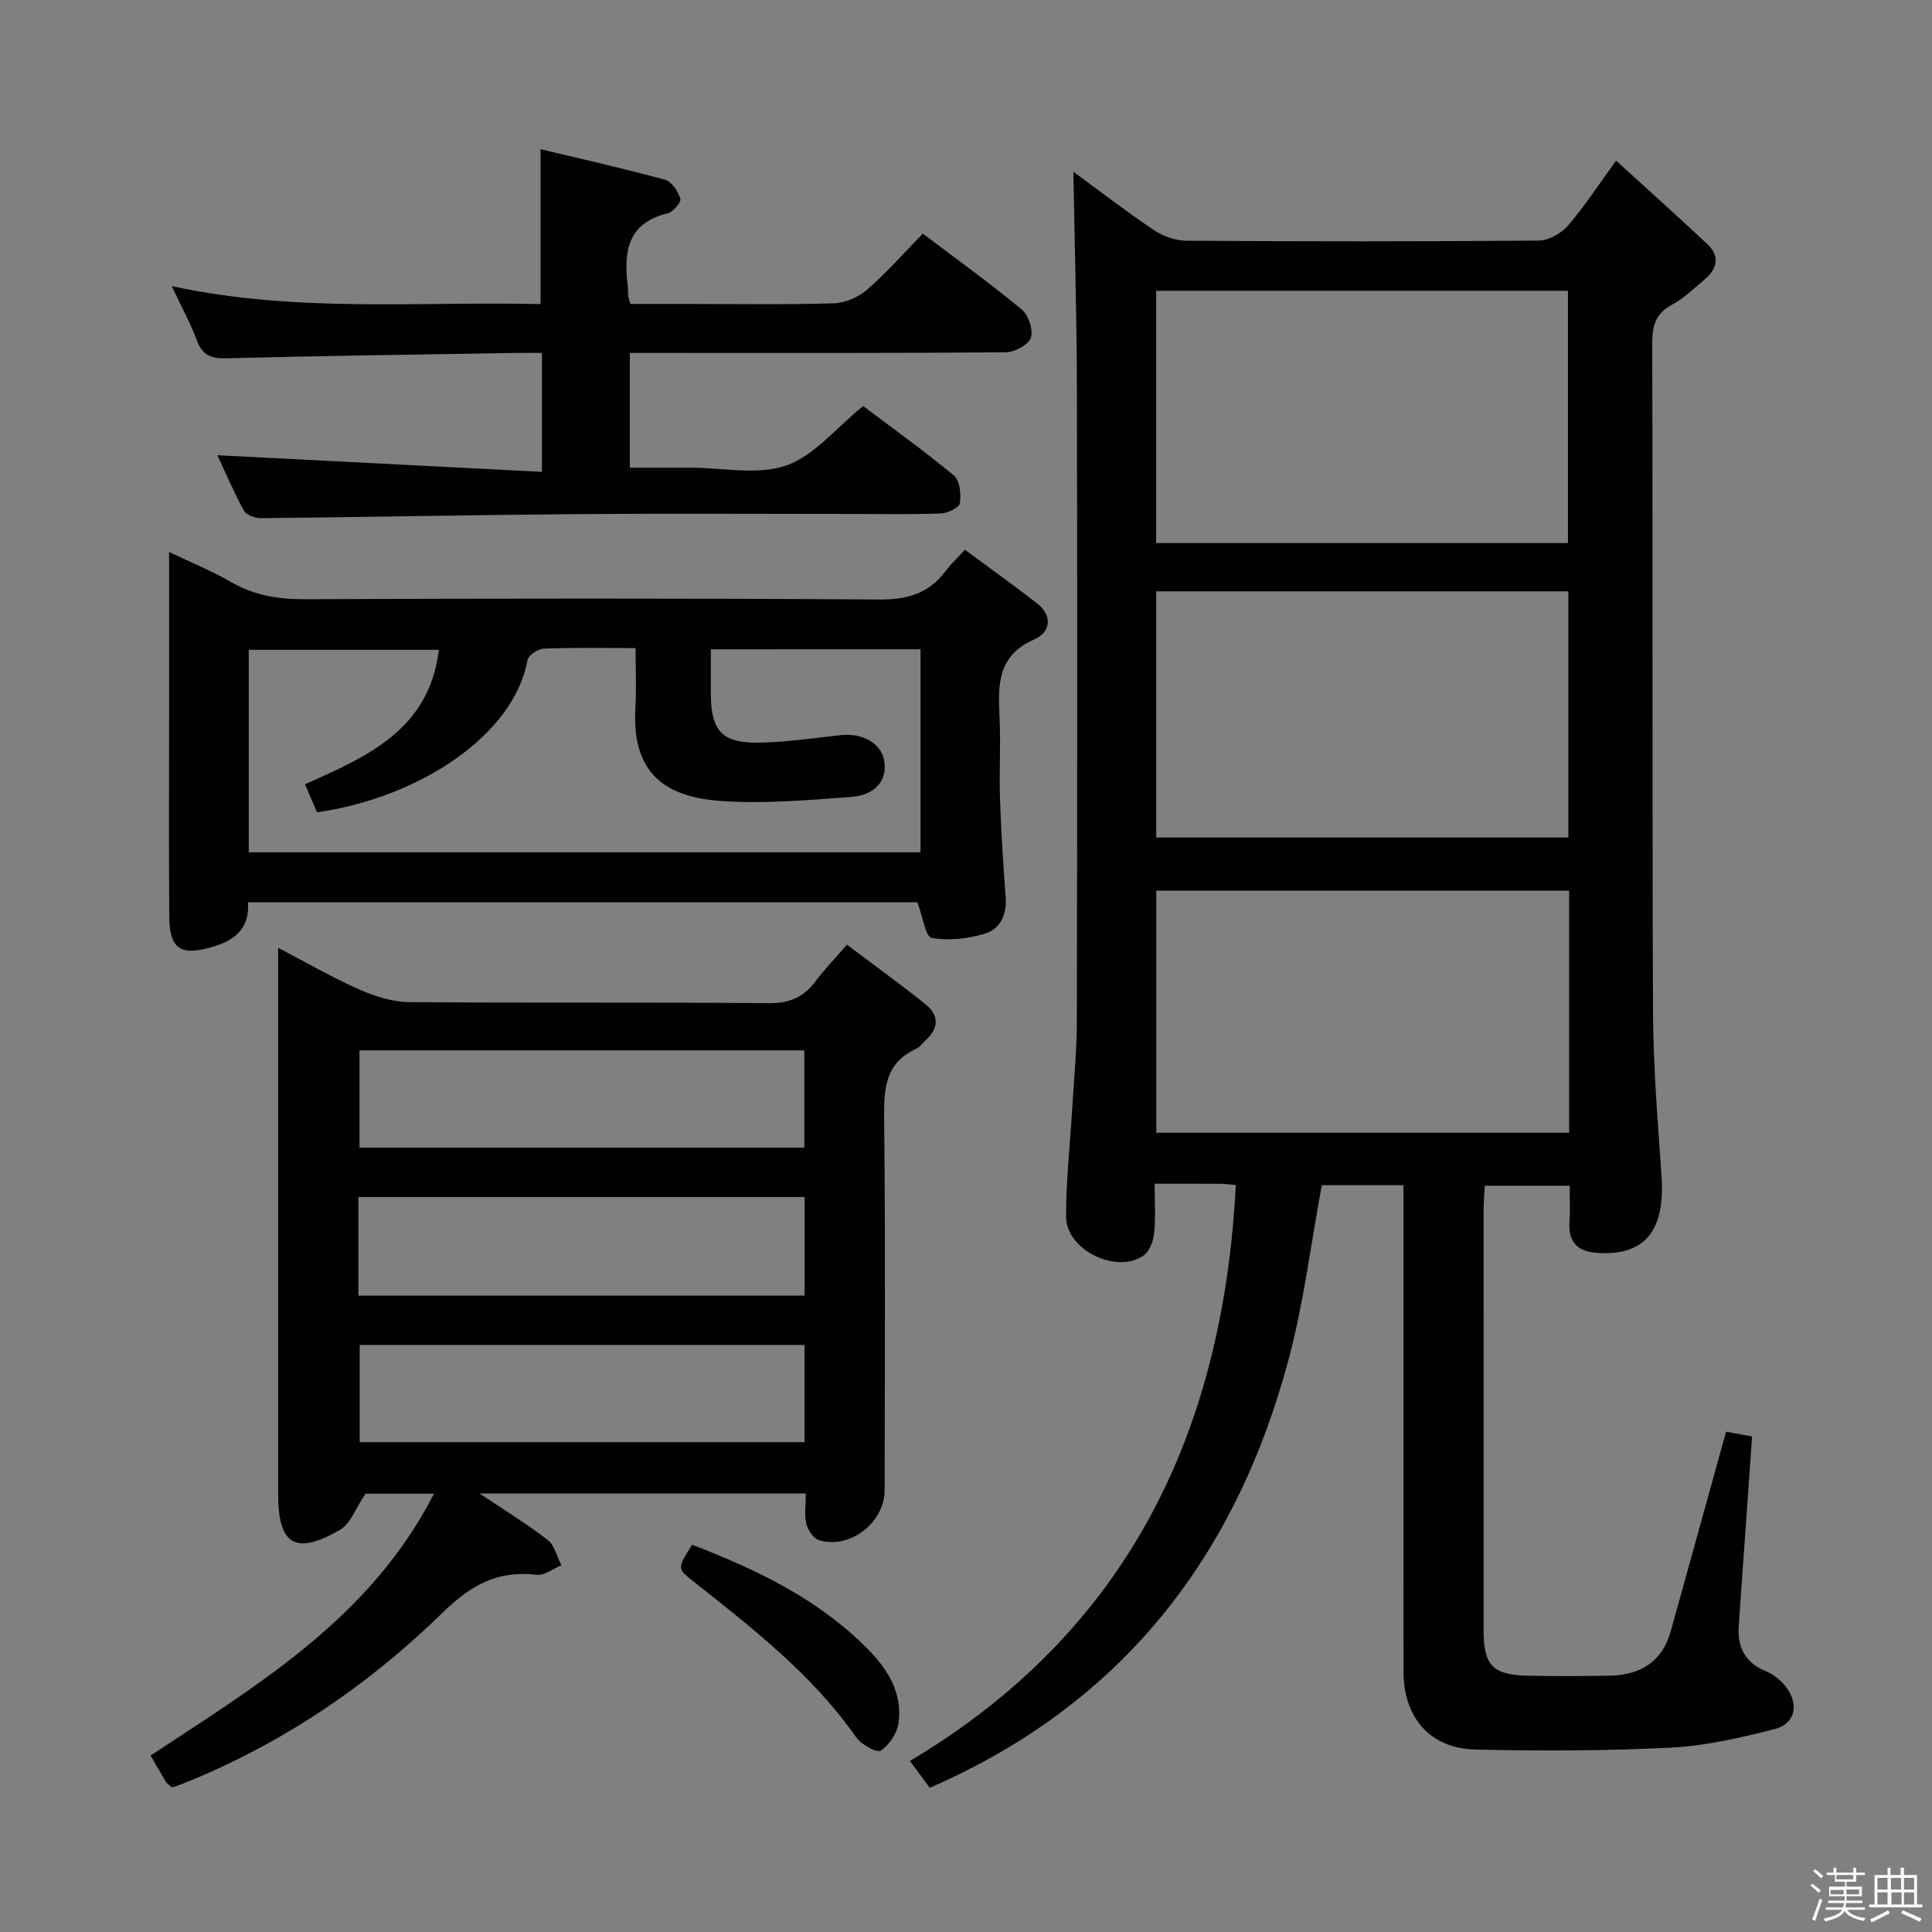 <svg enable-background="new 0 0 400 400" viewBox="0 0 400 400" xmlns="http://www.w3.org/2000/svg"><rect x="0" y="0" width="400" height="400" fill="#808080" stroke="none"/><path d="m374.8 390.4.4-.4c.7.5 1.3 1 1.8 1.4l-.5.5c-.5-.6-1.1-1.1-1.7-1.5zm1 7.3-.6-.3c.5-1.4 1.1-2.8 1.5-4.3.2.1.4.2.6.3-.5 1.3-1 2.8-1.5 4.3zm-.4-10.3.4-.4c.4.3 1 .8 1.7 1.4l-.5.5c-.4-.5-1-1-1.6-1.5zm2.5.3h1.7v-1h.6v1h3.5v-1h.6v1h1.8v.5h-1.8v1.4h-2v1h3.2v2h-3.2v.9h3.3v.5h-3.4c0 .3-.1.6-.1.9h4v.5h-3.7c.7.9 1.9 1.5 3.8 1.7-.1.2-.2.4-.3.6-2.1-.4-3.5-1.1-4-2.1-.4 1-1.8 1.7-4 2.2-.1-.2-.2-.4-.3-.6 2.1-.4 3.4-1 3.8-1.8h-3.4v-.5h3.6c.1-.3.1-.6.2-.9h-3.3v-.5h3.4c0-.3 0-.6 0-.9h-3.2v-2h3.3v-1h-2.1v-1.4h-1.7v-.5zm1.1 3.5v1h2.7c0-.3 0-.4 0-.4 0-.1 0-.2 0-.2 0-.1 0-.2 0-.3h-2.7zm1.2-3v.9h3.5v-.9zm4.7 3h-2.6v.6.4h2.6z" fill="#fcfbfa"/><path d="m393.6 386.7h.6v1.5h2.7v6.1h1.1v.6h-11v-.6h1.1v-6.1h2.7v-1.5h.6v1.5h2.1v-1.5zm-2.7 8.8.4.6c-1.2.6-2.5 1.3-3.8 1.9-.1-.2-.2-.4-.3-.6 1.2-.6 2.5-1.2 3.7-1.9zm-2.2-6.7v2.4h2.1v-2.4zm0 3v2.5h2.1v-2.5zm2.8-3v2.4h2.1v-2.4zm.1 3v2.5h2.1v-2.5h-2.2zm5.9 6.1c-1.4-.7-2.7-1.3-3.9-1.8l.3-.6c1.5.6 2.7 1.2 3.9 1.7zm-1.2-9.1h-2.1v2.4h2.1zm-2.1 3v2.5h2.1v-2.5z" fill="#fcfbfa"/><g fill="#010104"><path d="m192.5 370.14c-1.22-1.65-2.47-3.33-4.11-5.55 45.19-26.92 64.85-68.11 67.47-119.25-1.28-.11-2.24-.25-3.2-.25-4.3-.02-8.61-.01-13.6-.01 0 3.63.23 6.92-.1 10.16-.16 1.63-.9 3.74-2.11 4.63-5.57 4.05-16.11-1.04-16.13-7.95-.02-7.46.83-14.93 1.27-22.4.35-5.97.95-11.94.96-17.92.08-43.66.11-87.33.01-130.99-.03-15.08-.47-30.16-.73-45.05 5.03 3.68 10.67 8.03 16.57 12.01 1.92 1.3 4.5 2.25 6.79 2.27 24.33.16 48.66.17 72.99-.03 2.04-.02 4.61-1.46 6-3.05 3.35-3.85 6.15-8.19 10.02-13.5 6.55 5.97 12.79 11.56 18.89 17.29 2.61 2.45 2.11 5.05-.52 7.26-2.17 1.81-4.22 3.9-6.68 5.2-3.46 1.83-4.22 4.33-4.21 8.05.13 46.16-.03 92.32.16 138.49.05 11.29.98 22.58 1.76 33.86.78 11.27-3.33 16.49-12.91 16.02-4.29-.21-6.48-2.04-6.14-6.55.17-2.32.03-4.65.03-7.39-5.89 0-11.58 0-17.58 0-.09 1.76-.23 3.38-.23 5.01-.01 29-.02 57.99-.01 86.99 0 7.27 1.83 9.26 9.04 9.44 5.66.14 11.33.09 17 0 6.32-.1 10.91-2.79 12.7-9.17 3.62-12.94 7.18-25.89 10.77-38.84.22-.78.44-1.57.7-2.5 2.24.41 4.3.79 5.38.99-.95 13.44-1.84 26.31-2.76 39.17-.32 4.5 1.28 7.67 5.67 9.45 1.6.65 3.16 1.95 4.2 3.35 2.66 3.58 1.78 7.54-2.45 8.61-7.04 1.79-14.26 3.47-21.48 3.84-13.43.68-26.91.7-40.36.4-9.5-.21-14.98-6.59-14.99-16.17-.01-31.66-.01-63.33-.01-94.99 0-1.8 0-3.59 0-5.69-5.95 0-11.36 0-16.91 0-2.21 11.93-3.68 23.99-6.75 35.62-10.83 41.03-34.42 71.76-74.41 89.14zm46.87-309.93v52.22h85.26c0-17.62 0-34.85 0-52.22-28.49 0-56.61 0-85.26 0zm.01 62.22v50.97h85.33c0-17.19 0-33.96 0-50.97-28.53 0-56.78 0-85.33 0zm85.49 61.97c-28.85 0-57.21 0-85.47 0v50.13h85.47c0-16.88 0-33.35 0-50.13z"/><path d="m166.84 309.21c-22.71 0-44.63 0-67.55 0 5.26 3.53 9.88 6.34 14.12 9.64 1.43 1.11 1.91 3.45 2.82 5.23-1.7.7-3.5 2.15-5.1 1.96-8.04-.95-13.57 2.07-19.47 7.83-15.68 15.31-33.75 27.49-54.3 35.62-.59.23-1.21.39-1.77.57-.51-.46-.98-.73-1.23-1.13-1.1-1.82-2.14-3.67-3.18-5.47 22.41-14.78 45.55-28.54 58.67-54.21-5.6 0-10.35 0-14.18 0-1.98 2.9-3.08 6.24-5.36 7.54-9.17 5.27-12.72 3.02-12.72-7.4 0-35.5 0-71 0-106.5 0-1.91 0-3.82 0-6.65 6.22 3.24 11.36 6.23 16.77 8.61 3.22 1.42 6.87 2.59 10.33 2.62 24.83.22 49.66-.01 74.49.23 4.34.04 7.24-1.27 9.71-4.59 1.77-2.39 3.87-4.53 6.46-7.52 5.53 4.17 11 8.11 16.26 12.32 2.91 2.33 2.76 5.05-.06 7.55-.62.55-1.12 1.35-1.84 1.67-6.4 2.89-6.72 8.18-6.66 14.35.28 25.66.13 51.33.11 77 0 6.73-7.1 12.3-13.56 10.41-1.15-.34-2.34-2.09-2.66-3.4-.44-1.85-.1-3.9-.1-6.28zm-92.63-40.96h92.37c0-6.93 0-13.52 0-20.43-30.86 0-61.54 0-92.37 0zm92.32-50.78c-30.93 0-61.57 0-92.1 0v20.13h92.1c0-6.88 0-13.44 0-20.13zm.04 60.98c-31.05 0-61.49 0-92.1 0v20.13h92.1c0-6.86 0-13.31 0-20.13z"/><path d="m199.77 113.81c5.27 3.9 10.11 7.38 14.82 11.01 3.45 2.67 2.94 6.08-.49 7.58-7.6 3.33-7.49 9.38-7.16 16.02.28 5.65-.09 11.33.1 16.99.23 6.79.66 13.58 1.17 20.35.27 3.64-1.12 6.61-4.37 7.57-3.48 1.03-7.45 1.49-10.95.84-1.28-.24-1.83-4.37-2.96-7.36-45.55 0-91.91 0-138.59 0 .41 5.47-2.83 7.97-7.64 9.32-6.39 1.8-8.61.32-8.66-6.51-.1-13.83-.03-27.66-.03-41.49 0-10.99 0-21.97 0-33.84 4.62 2.21 8.87 3.91 12.78 6.19 4.78 2.78 9.74 3.6 15.23 3.58 39.65-.15 79.31-.21 118.96.06 5.83.04 10.3-1.2 13.77-5.87.99-1.31 2.22-2.46 4.02-4.44zm-52.6 20.62v9.06c.01 7.95 2.35 10.48 10.4 10.26 5.47-.15 10.92-.92 16.37-1.54 4.72-.54 8.65 1.74 9.17 5.54.53 3.89-1.88 6.89-7.01 7.26-8.94.65-17.98 1.45-26.88.82-10.99-.78-18.48-5.3-17.67-19.23.23-4.05.04-8.12.04-12.42-6.98 0-12.98-.13-18.96.11-1.21.05-3.23 1.36-3.41 2.35-2.86 15.72-22.58 28.54-43.58 31.54-.81-1.88-1.65-3.82-2.5-5.79 12.85-5.76 25.73-11.27 27.72-27.85-13.32 0-26.37 0-39.36 0v41.92h139.08c0-14.25 0-28.13 0-42.04-14.52.01-28.63.01-43.41.01z"/><path d="m35.55 59.24c25.93 5.59 51.22 3.12 76.37 3.72 0-10.75 0-20.98 0-32.07 8.34 2 17.11 3.96 25.78 6.33 1.37.37 2.69 2.4 3.16 3.94.22.71-1.52 2.74-2.64 3.01-8.49 2.05-9.1 8.16-8.23 15.17.08.66.02 1.33.08 1.99.03.32.17.62.46 1.6h12.09c10 0 20 .17 29.98-.13 2.35-.07 5.09-1.24 6.88-2.79 4-3.46 7.52-7.49 11.58-11.64 7.1 5.37 13.96 10.31 20.46 15.69 1.4 1.16 2.45 4.24 1.91 5.84-.5 1.48-3.36 3.02-5.19 3.04-23.99.2-47.98.13-71.97.13-1.82 0-3.64 0-5.87 0v23.76h12.55c6.66 0 13.88 1.6 19.83-.46 5.8-2.01 10.31-7.76 15.92-12.3 6 4.52 12.6 9.23 18.81 14.39 1.22 1.02 1.49 3.85 1.22 5.71-.13.91-2.47 2.08-3.85 2.13-5.99.24-11.99.11-17.99.11-19.16 0-38.32-.12-57.48.03-21.8.18-43.6.62-65.4.84-1.2.01-3.02-.65-3.52-1.57-2.13-3.9-3.87-8.01-5.48-11.46 22.27 1.14 44.52 2.28 67.19 3.44 0-8.87 0-16.43 0-24.62-1.94 0-3.71-.03-5.48 0-19.97.34-39.94.6-59.9 1.11-3.12.08-4.88-.62-6.03-3.62-1.31-3.53-3.14-6.89-5.24-11.32z"/><path d="m143.29 319.82c13.44 5.16 26.08 11.24 36.25 21.47 4.23 4.25 7.38 9.22 6.48 15.49-.3 2.1-1.92 4.51-3.67 5.67-.79.52-4.02-1.24-5.06-2.72-9.1-13.03-21.46-22.59-33.7-32.3-3.38-2.69-3.45-2.6-.3-7.61z"/></g></svg>